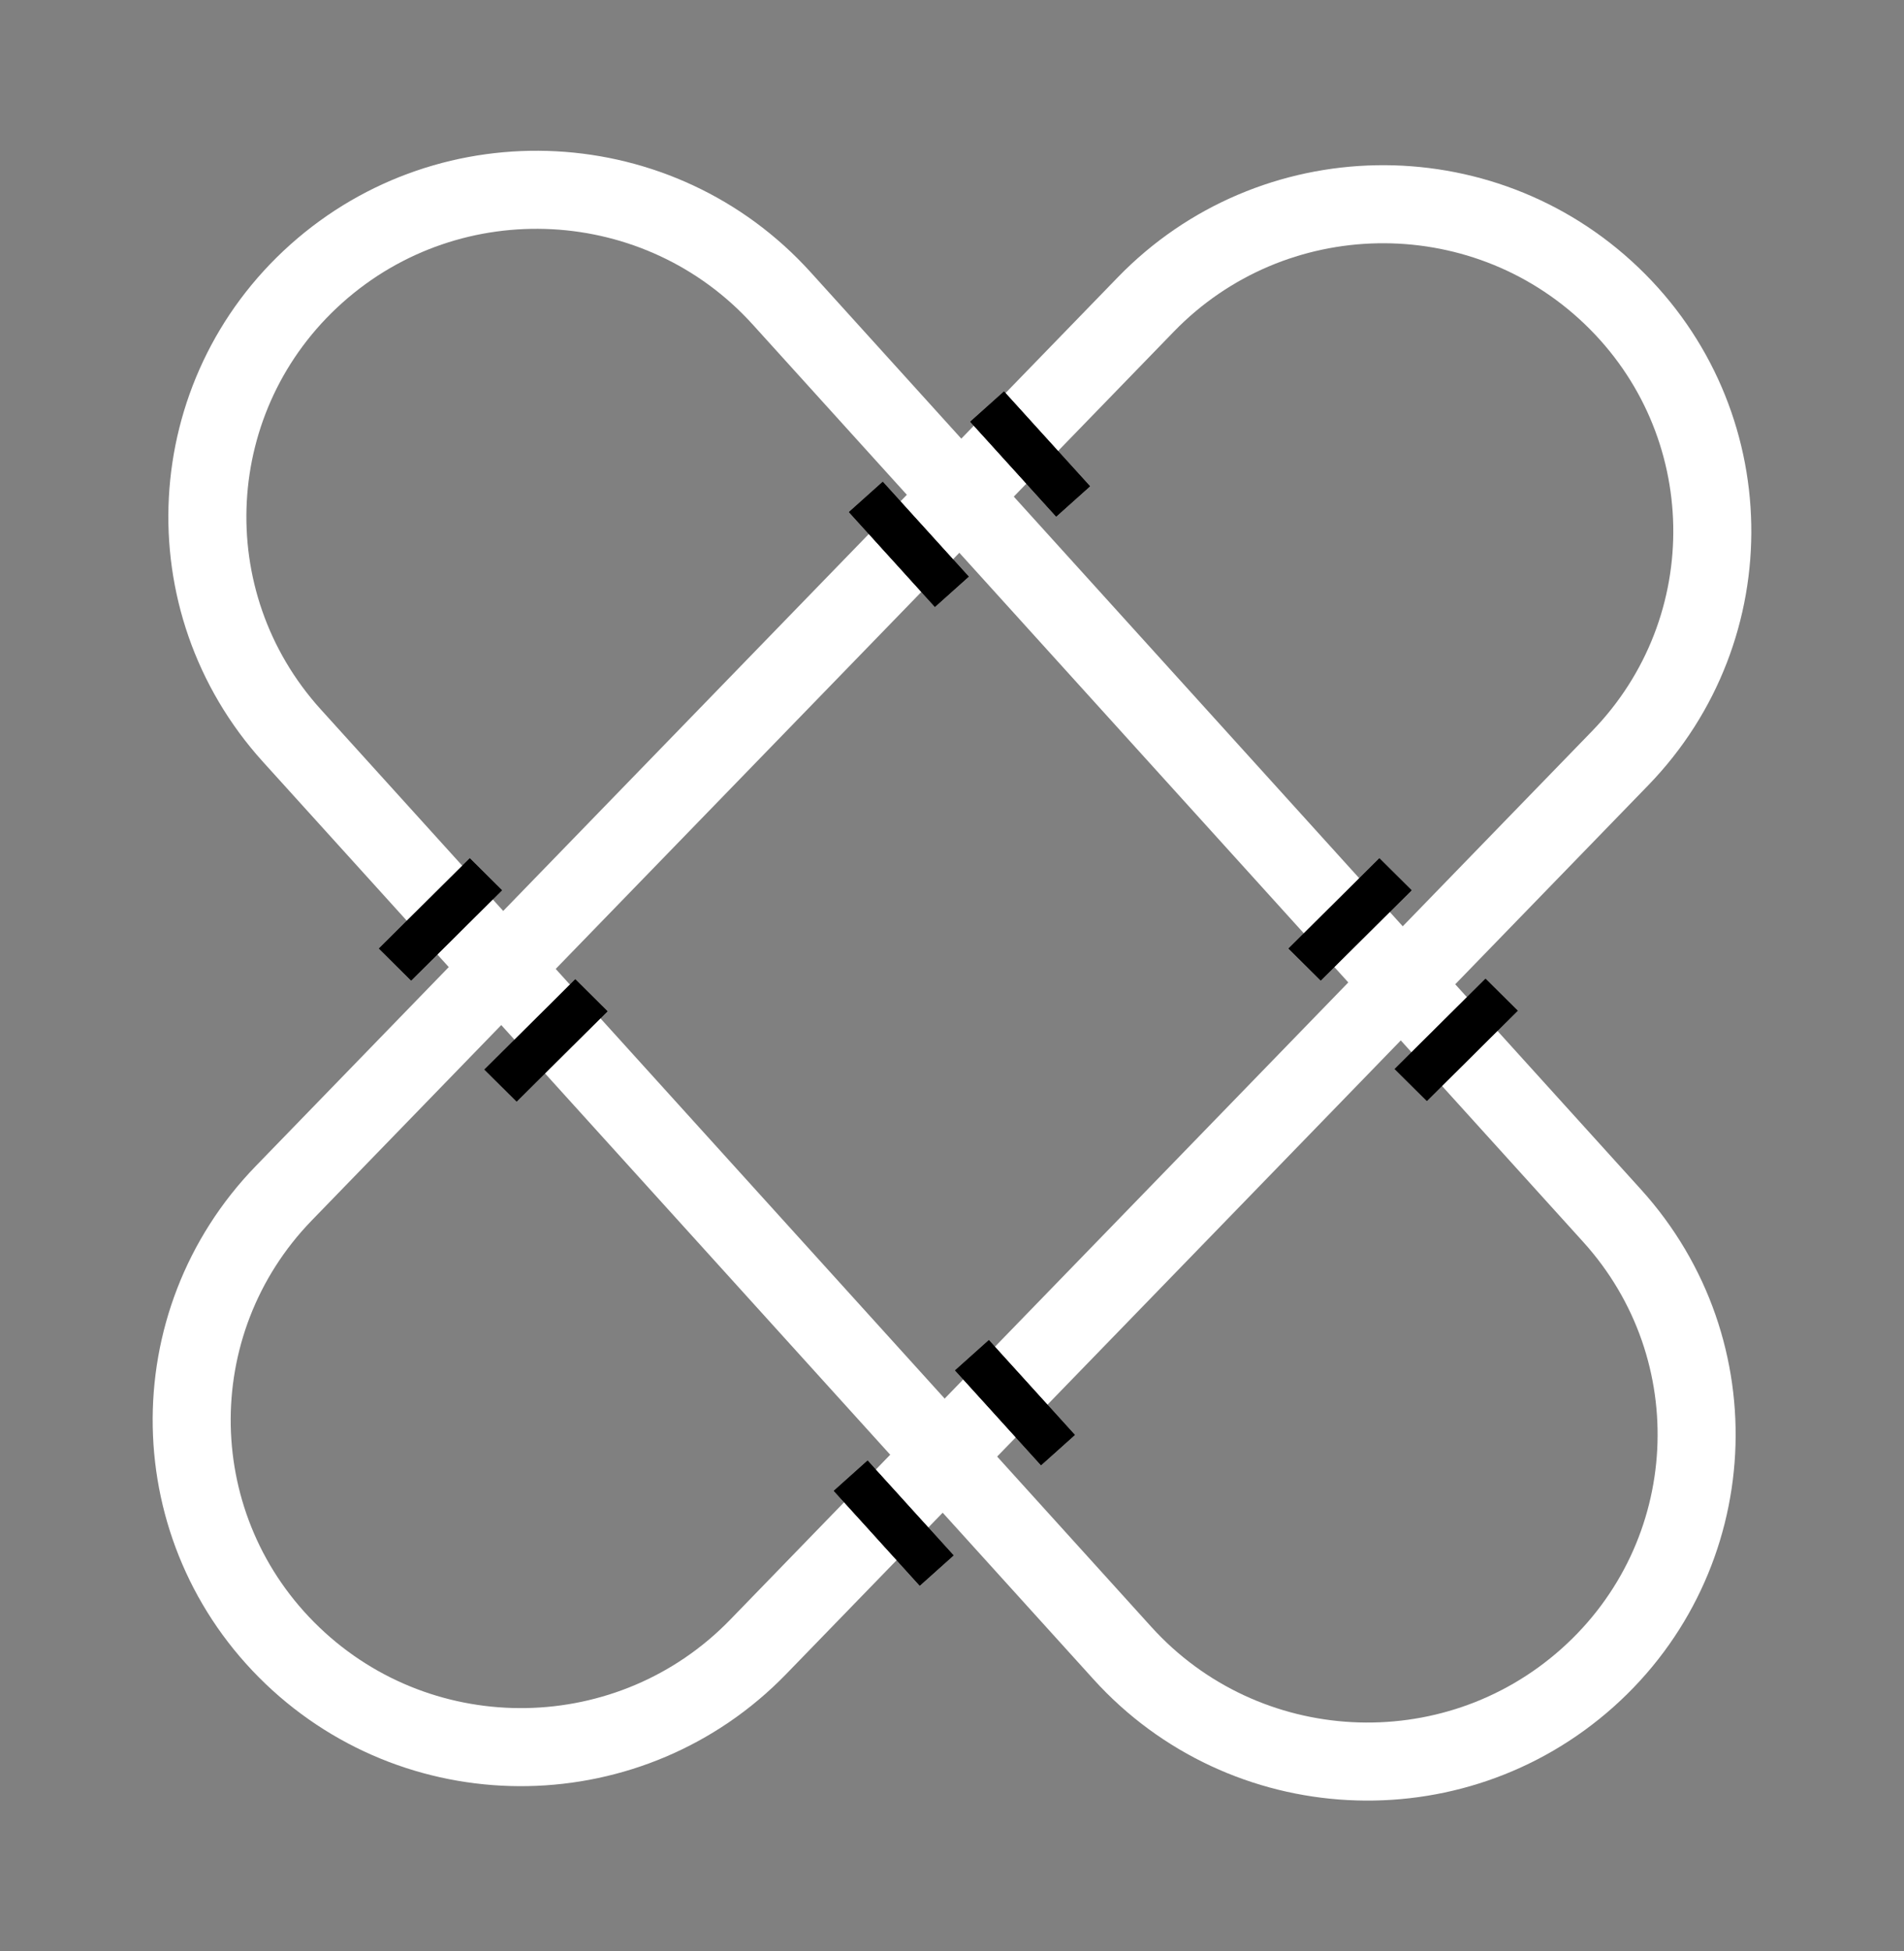 <svg width="122" height="125" viewBox="0 0 122 125" fill="none" xmlns="http://www.w3.org/2000/svg">
<rect x="0" y="0" width="122" height="125" fill="#808080" stroke="none"/>
<path d="M103.811 48.57L48.577 105.5C40.491 113.835 27.133 114.084 18.741 106.057C10.35 98.029 10.103 84.765 18.189 76.43L73.422 19.5C81.509 11.165 94.867 10.916 103.258 18.944C111.65 26.971 111.897 40.235 103.811 48.57Z" stroke="white" stroke-width="5"/>
<path d="M50.083 19.109L103.296 77.875C111.093 86.486 110.389 99.737 101.724 107.474C93.059 115.21 79.714 114.502 71.917 105.891L18.704 47.125C10.907 38.514 11.611 25.263 20.276 17.526C28.941 9.79 42.286 10.498 50.083 19.109Z" stroke="white" stroke-width="5"/>
<rect width="2.904" height="8.196" transform="matrix(0.71 0.705 -0.71 0.705 36.862 62.735)" fill="black"/>
<rect width="2.904" height="8.196" transform="matrix(0.71 0.705 -0.71 0.705 36.862 62.735)" fill="black"/>
<rect width="2.904" height="8.196" transform="matrix(0.71 0.705 -0.71 0.705 95.185 62.698)" fill="black"/>
<rect width="2.904" height="8.196" transform="matrix(0.71 0.705 -0.71 0.705 95.185 62.698)" fill="black"/>
<rect width="2.904" height="8.196" transform="matrix(0.71 0.705 -0.71 0.705 88.385 54.982)" fill="black"/>
<rect width="2.904" height="8.196" transform="matrix(0.71 0.705 -0.71 0.705 88.385 54.982)" fill="black"/>
<rect width="2.904" height="8.196" transform="matrix(0.71 0.705 -0.71 0.705 30.101 54.982)" fill="black"/>
<rect width="2.904" height="8.196" transform="matrix(0.71 0.705 -0.71 0.705 30.101 54.982)" fill="black"/>
<rect width="2.905" height="8.193" transform="matrix(0.745 -0.667 0.672 0.741 54.399 32.803)" fill="black"/>
<rect width="2.905" height="8.193" transform="matrix(0.745 -0.667 0.672 0.741 54.399 32.803)" fill="black"/>
<rect width="2.905" height="8.193" transform="matrix(0.745 -0.667 0.672 0.741 53.428 95.501)" fill="black"/>
<rect width="2.905" height="8.193" transform="matrix(0.745 -0.667 0.672 0.741 53.428 95.501)" fill="black"/>
<rect width="2.905" height="8.193" transform="matrix(0.745 -0.667 0.672 0.741 62.17 27.016)" fill="black"/>
<rect width="2.905" height="8.193" transform="matrix(0.745 -0.667 0.672 0.741 62.17 27.016)" fill="black"/>
<rect width="2.905" height="8.193" transform="matrix(0.745 -0.667 0.672 0.741 61.199 87.785)" fill="black"/>
<rect width="2.905" height="8.193" transform="matrix(0.745 -0.667 0.672 0.741 61.199 87.785)" fill="black"/>
</svg>

